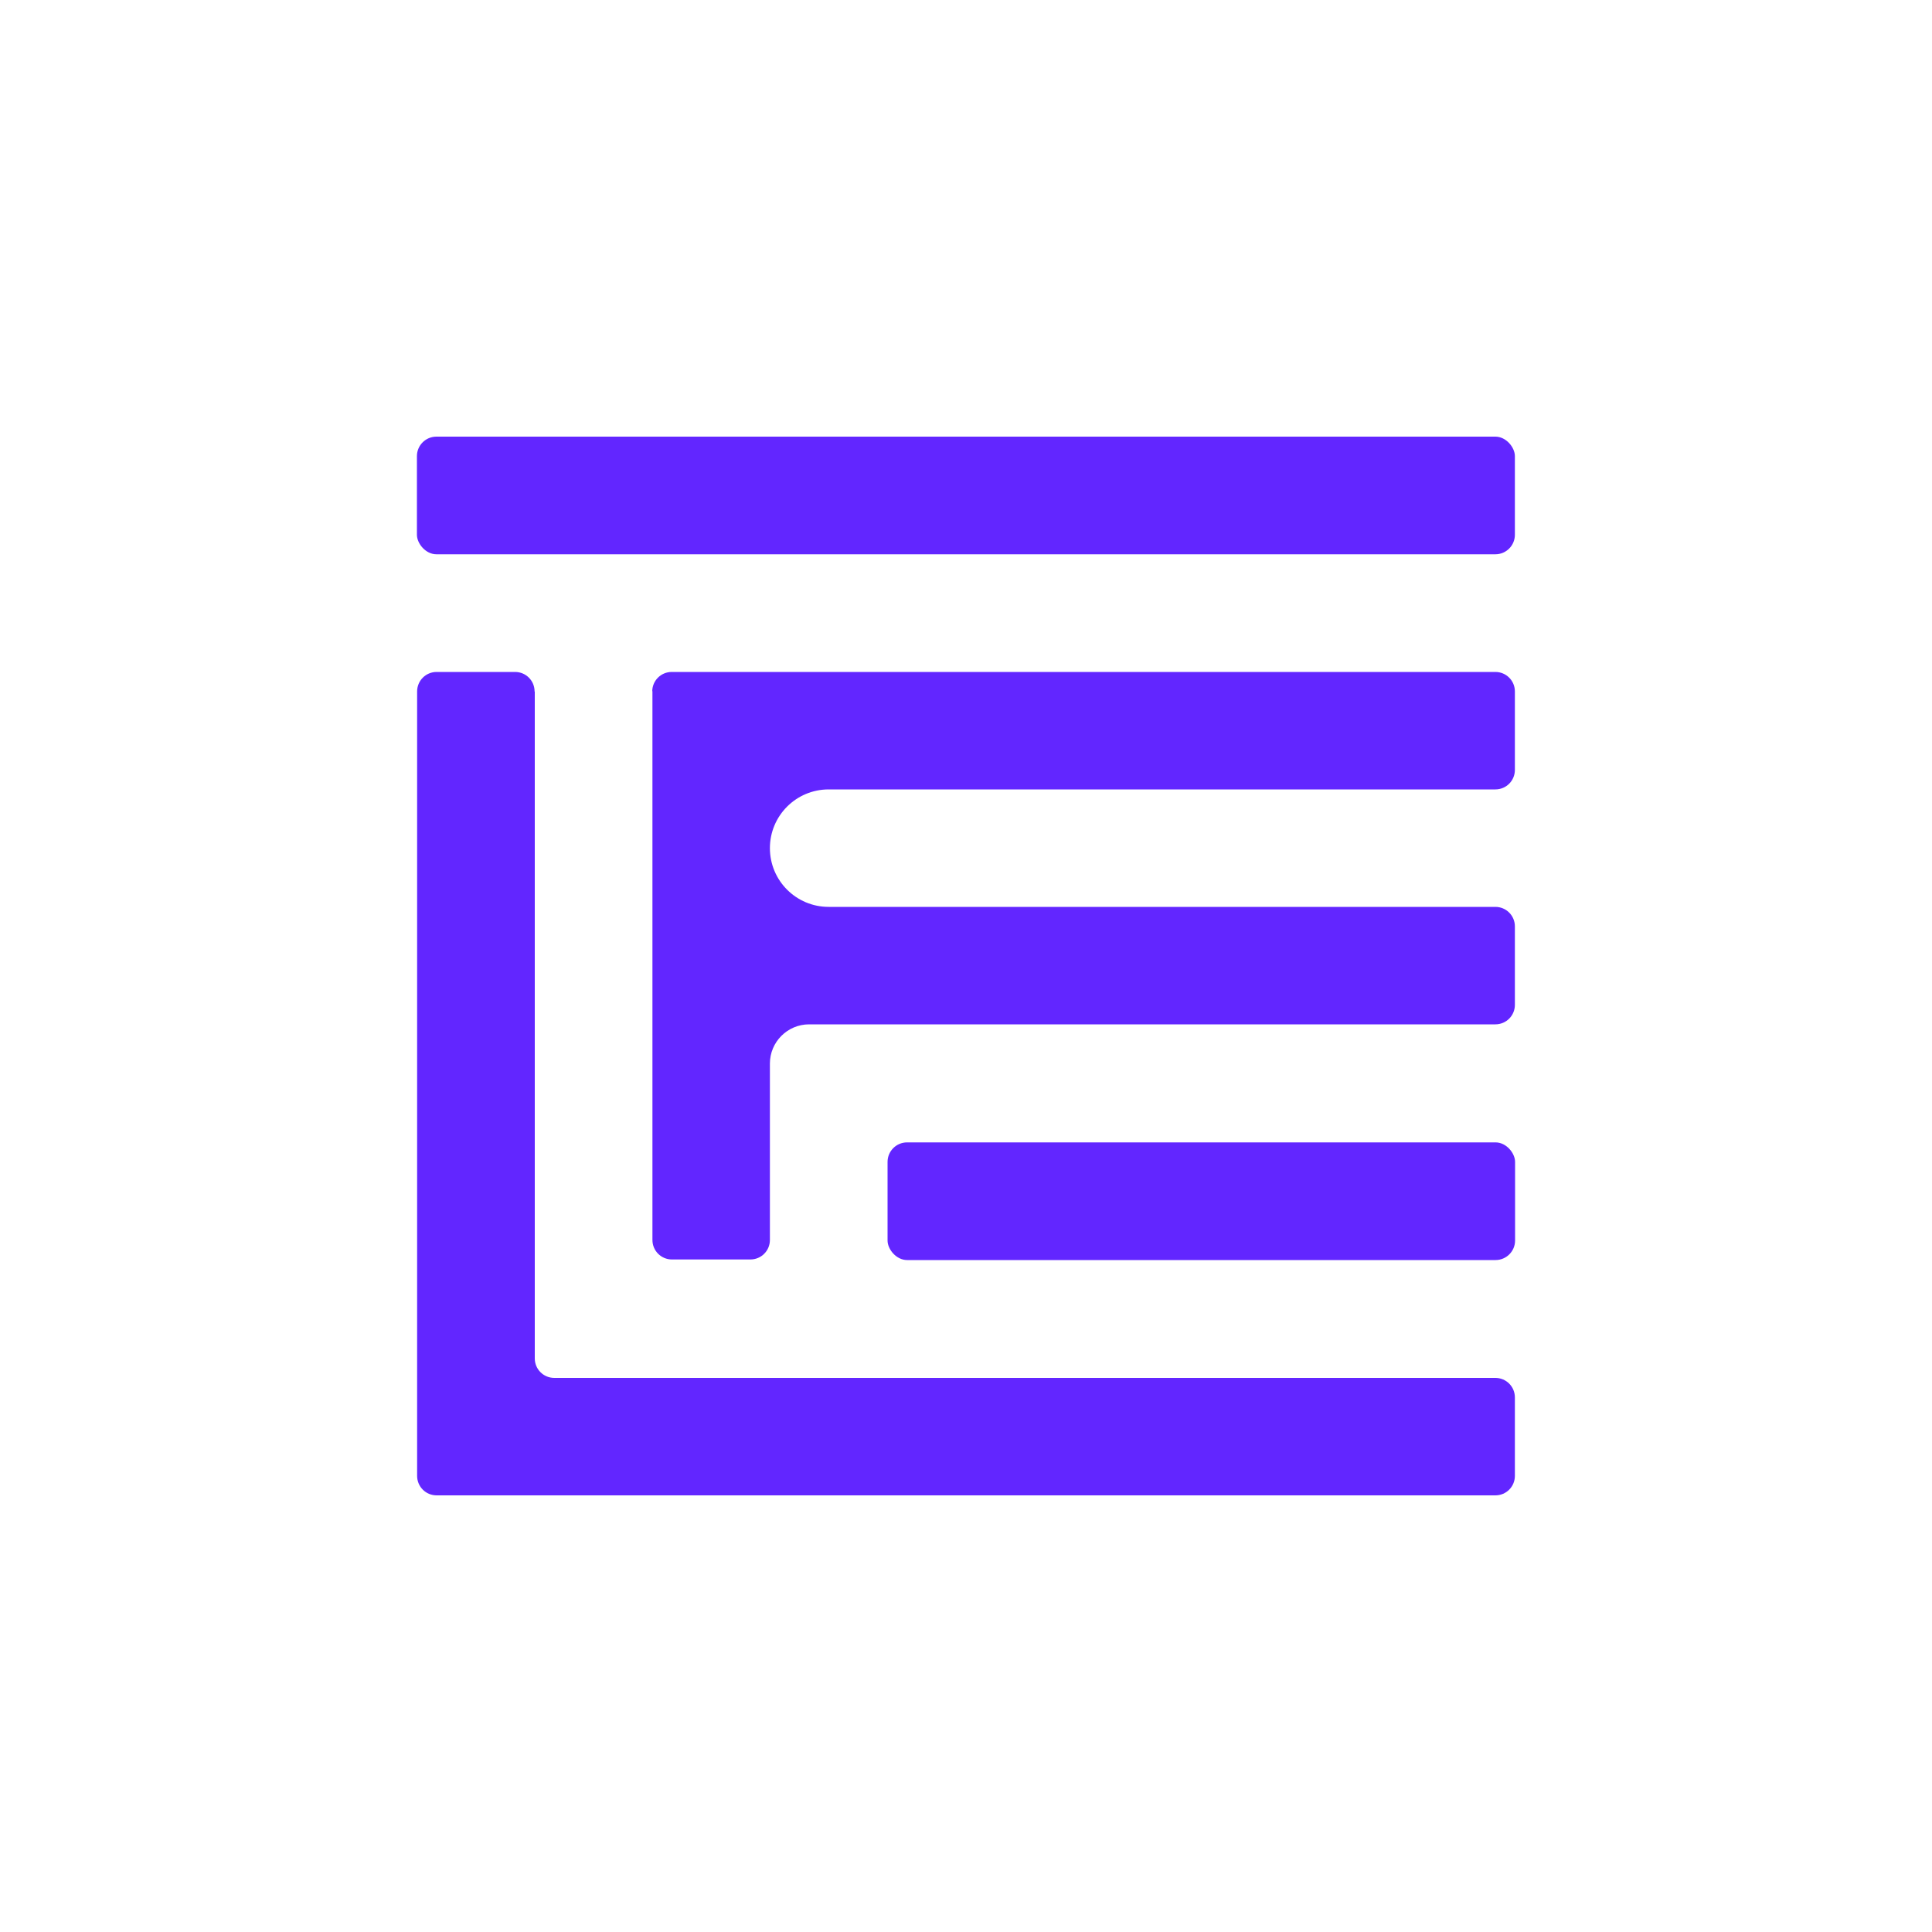 <svg height="100" width="100" viewBox="0 0 100 100" fill="#6226ff">
    <rect x="45.94" y="59.13" width="32.48" height="6.09" rx="1.01" ry="1.01"/>
    <rect x="21.58" y="22.6" width="56.83" height="6.09" rx="1.01" ry="1.01"/>
    <path d="M27.67 35.79c0-.56-.45-1.01-1.01-1.01H22.6c-.56 0-1.01.45-1.01 1.01v40.6c0 .56.45 1.01 1.01 1.01h54.8c.56 0 1.01-.45 1.01-1.01v-4.06c0-.56-.45-1.01-1.01-1.01H28.69c-.56 0-1.01-.45-1.01-1.01V35.8Z"/>
    <path d="M33.76 35.79c0-.56.45-1.01 1.01-1.01H77.4c.56 0 1.01.45 1.01 1.01v4.06c0 .56-.45 1.01-1.01 1.01H42.89c-1.68 0-3.04 1.36-3.04 3.04s1.36 3.04 3.04 3.04H77.4c.56 0 1.01.45 1.01 1.01v4.06c0 .56-.45 1.01-1.01 1.01H41.88c-1.12 0-2.03.91-2.03 2.03v9.13c0 .56-.45 1.01-1.01 1.01h-4.06c-.56 0-1.01-.45-1.01-1.01V35.76Z"/>
</svg>